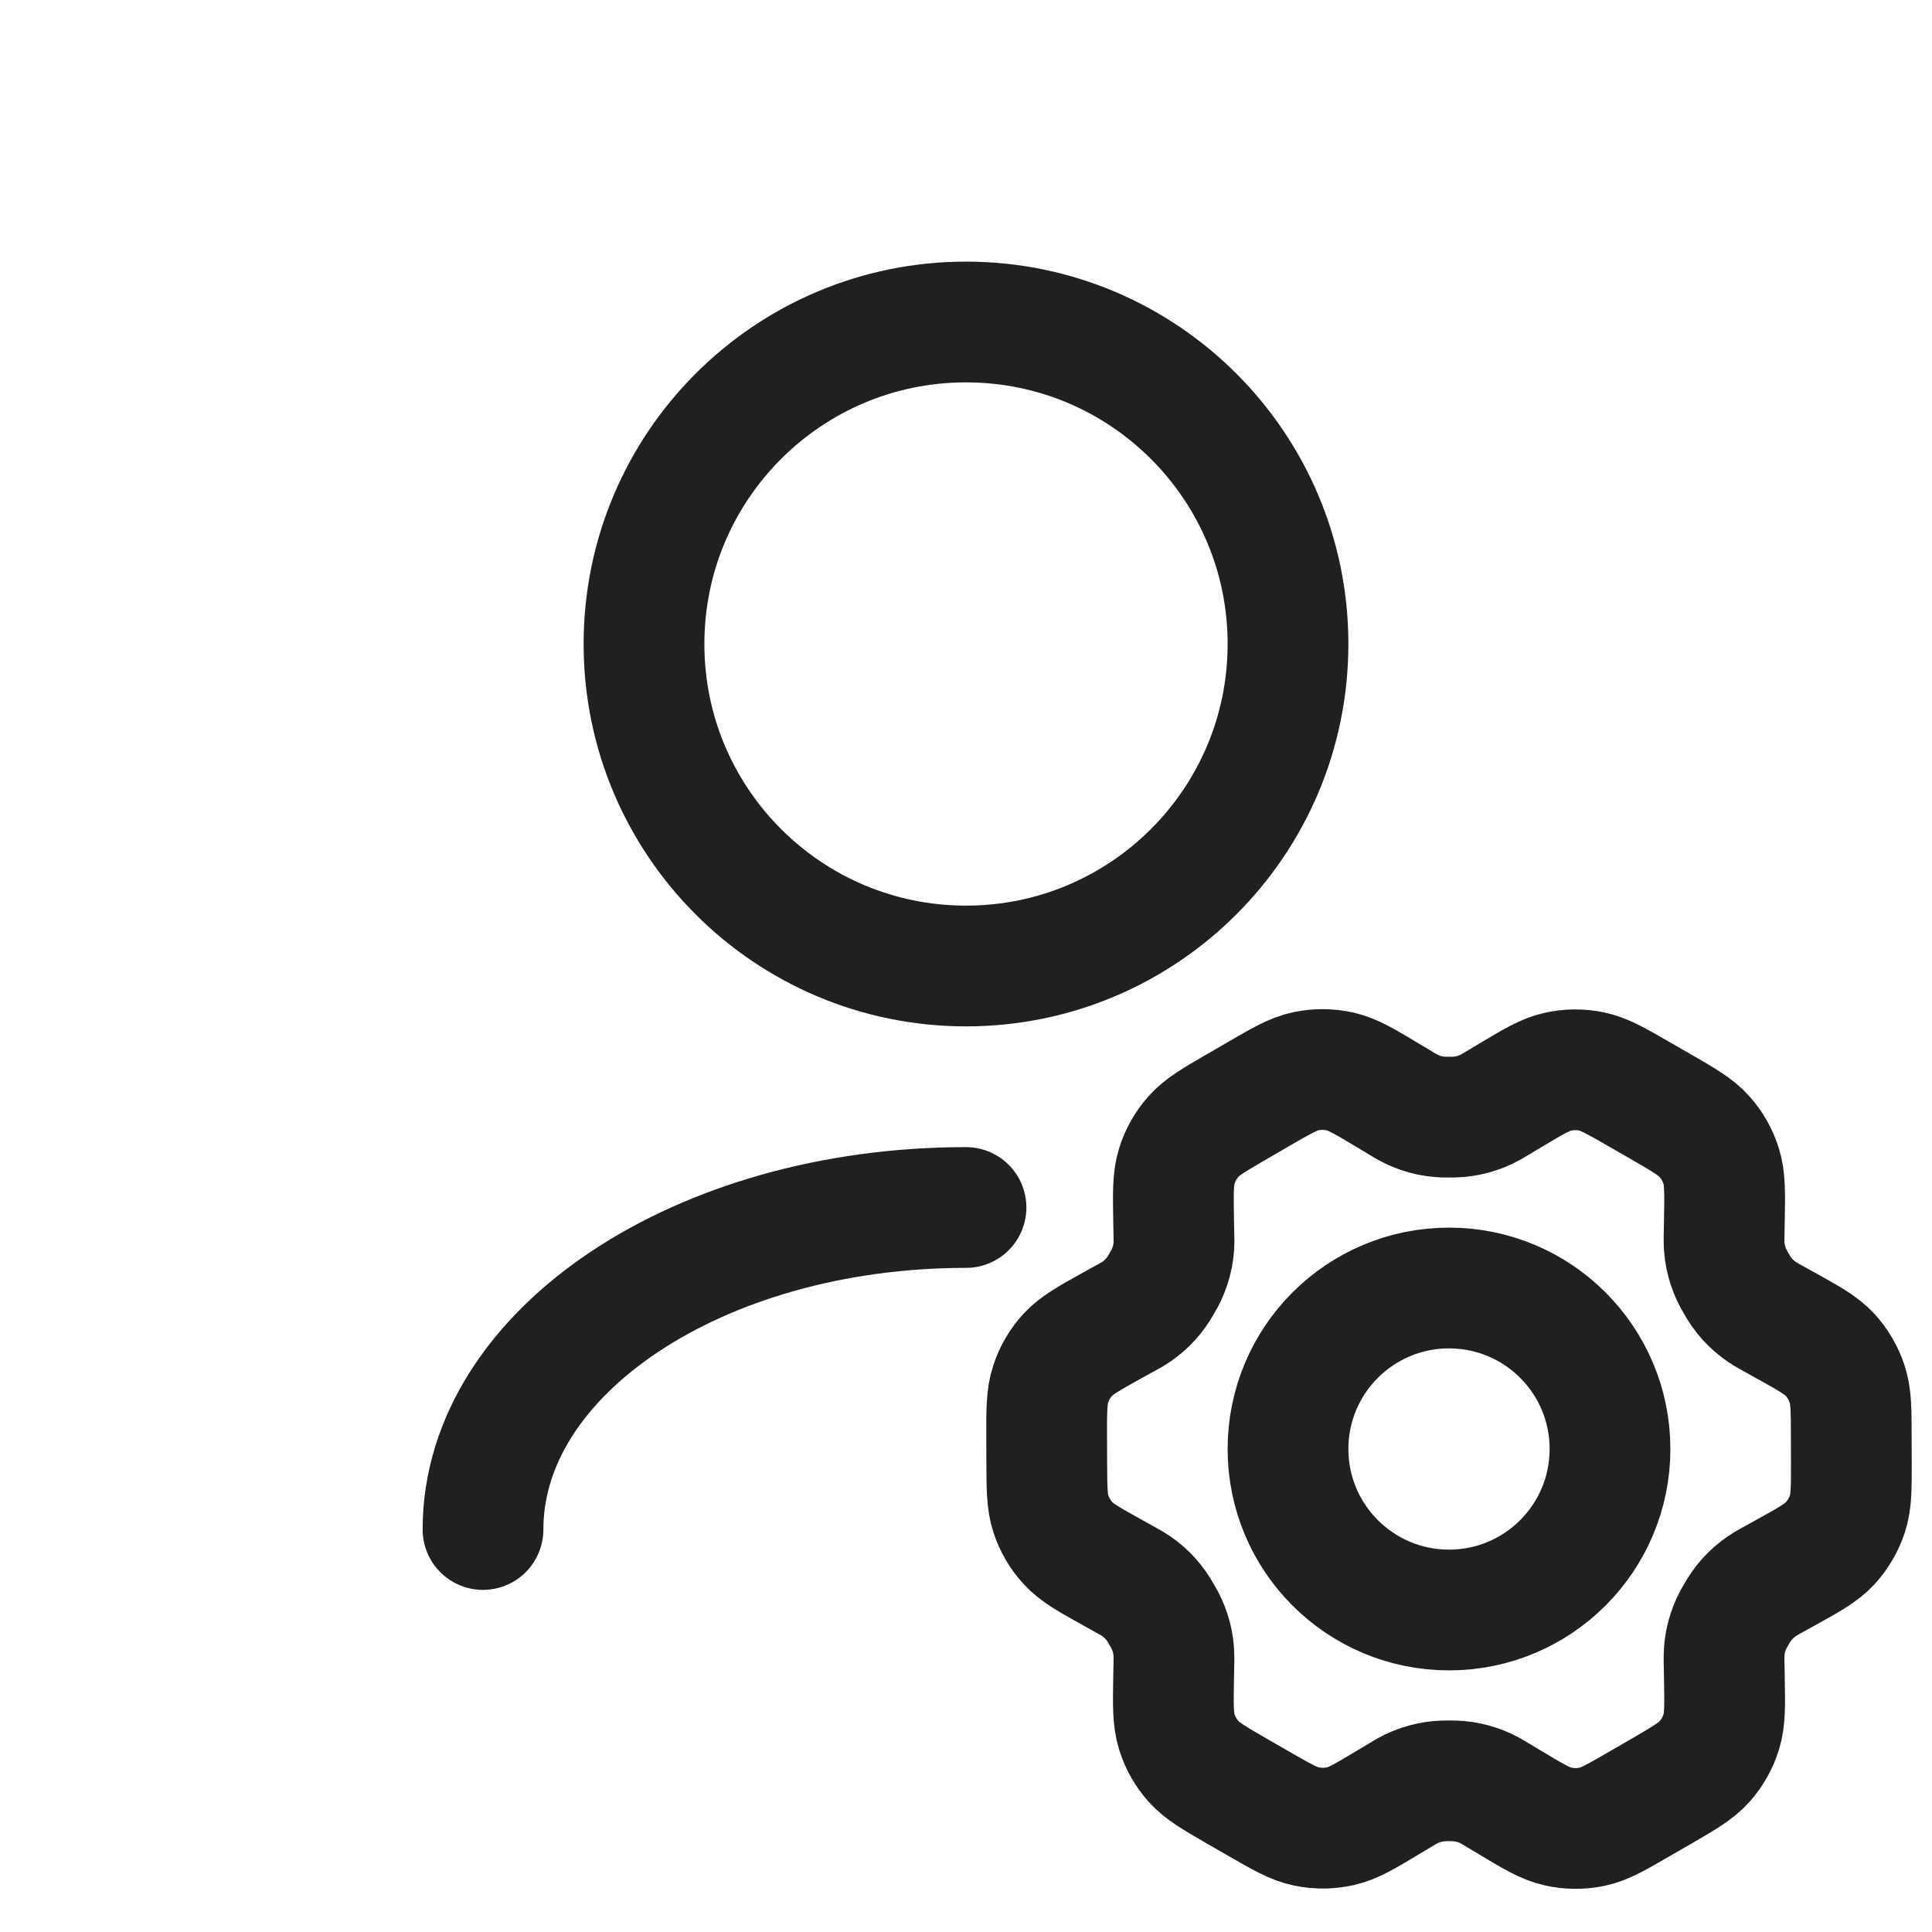 <svg width="24" height="24" viewBox="0 0 24 24" fill="none" xmlns="http://www.w3.org/2000/svg">
<path d="M12 15C8.686 15 6 16.791 6 19M12 12C9.791 12 8 10.209 8 8C8 5.791 9.791 4 12 4C14.209 4 16 5.791 16 8C16 10.209 14.209 12 12 12Z" stroke="#202020" stroke-width="1.5" stroke-linecap="round" stroke-linejoin="round"/>
<g clip-path="url(#clip0_1006_4450)">
<path d="M22.175 16.462L21.992 16.36C21.963 16.344 21.949 16.336 21.936 16.328C21.799 16.246 21.684 16.133 21.6 15.998C21.592 15.984 21.584 15.97 21.567 15.941C21.551 15.913 21.543 15.899 21.535 15.885C21.46 15.744 21.419 15.588 21.417 15.428C21.417 15.412 21.417 15.396 21.417 15.363L21.421 15.15C21.427 14.81 21.429 14.639 21.381 14.486C21.339 14.35 21.268 14.225 21.173 14.119C21.066 13.998 20.917 13.913 20.62 13.741L20.373 13.599C20.077 13.428 19.928 13.343 19.771 13.31C19.632 13.281 19.488 13.283 19.349 13.314C19.193 13.349 19.047 13.437 18.754 13.612L18.752 13.613L18.575 13.719C18.547 13.736 18.533 13.744 18.519 13.752C18.38 13.829 18.225 13.872 18.066 13.877C18.05 13.877 18.033 13.877 18.001 13.877C17.968 13.877 17.951 13.877 17.935 13.877C17.776 13.872 17.62 13.829 17.481 13.751C17.467 13.743 17.453 13.735 17.425 13.718L17.247 13.611C16.952 13.434 16.805 13.346 16.647 13.31C16.508 13.279 16.364 13.278 16.224 13.307C16.066 13.34 15.918 13.426 15.621 13.598L15.62 13.599L15.376 13.741L15.373 13.742C15.079 13.913 14.932 13.998 14.826 14.118C14.732 14.224 14.661 14.349 14.619 14.485C14.571 14.639 14.573 14.809 14.579 15.151L14.583 15.364C14.583 15.396 14.584 15.412 14.584 15.428C14.582 15.588 14.54 15.745 14.465 15.886C14.457 15.899 14.449 15.913 14.433 15.941C14.417 15.969 14.409 15.983 14.401 15.996C14.317 16.132 14.201 16.246 14.064 16.328C14.05 16.336 14.036 16.344 14.008 16.359L13.827 16.459C13.526 16.626 13.376 16.71 13.266 16.828C13.169 16.933 13.096 17.058 13.052 17.194C13.001 17.347 13.001 17.519 13.002 17.863L13.003 18.144C13.004 18.485 13.005 18.656 13.055 18.808C13.1 18.943 13.172 19.067 13.269 19.171C13.377 19.289 13.526 19.372 13.825 19.538L14.004 19.638C14.034 19.655 14.05 19.663 14.065 19.672C14.201 19.754 14.315 19.867 14.399 20.003C14.408 20.017 14.417 20.032 14.434 20.063C14.451 20.093 14.46 20.108 14.468 20.123C14.541 20.262 14.581 20.416 14.583 20.573C14.584 20.59 14.583 20.607 14.583 20.641L14.579 20.845C14.573 21.188 14.571 21.36 14.619 21.514C14.661 21.65 14.732 21.775 14.827 21.881C14.935 22.002 15.083 22.087 15.38 22.259L15.627 22.401C15.924 22.572 16.072 22.657 16.229 22.689C16.369 22.718 16.512 22.717 16.651 22.686C16.808 22.651 16.955 22.563 17.248 22.387L17.425 22.281C17.453 22.265 17.467 22.256 17.481 22.248C17.62 22.171 17.776 22.128 17.935 22.123C17.951 22.122 17.967 22.122 18 22.122C18.032 22.122 18.049 22.122 18.065 22.123C18.224 22.128 18.38 22.171 18.52 22.249C18.532 22.256 18.544 22.263 18.566 22.276L18.754 22.389C19.049 22.566 19.196 22.654 19.353 22.689C19.492 22.721 19.637 22.722 19.776 22.693C19.934 22.66 20.083 22.573 20.379 22.401L20.627 22.258C20.921 22.087 21.068 22.002 21.175 21.882C21.269 21.776 21.34 21.651 21.382 21.515C21.429 21.363 21.427 21.193 21.421 20.856L21.417 20.636C21.417 20.604 21.417 20.588 21.417 20.572C21.419 20.412 21.46 20.255 21.535 20.114C21.543 20.1 21.551 20.086 21.567 20.059C21.583 20.031 21.591 20.017 21.6 20.003C21.684 19.867 21.8 19.754 21.937 19.672C21.951 19.664 21.964 19.656 21.992 19.641L21.993 19.64L22.174 19.54C22.474 19.374 22.625 19.29 22.735 19.171C22.831 19.066 22.904 18.942 22.949 18.806C22.999 18.654 22.999 18.483 22.998 18.143L22.997 17.856C22.997 17.514 22.996 17.344 22.945 17.191C22.901 17.057 22.828 16.933 22.732 16.828C22.623 16.711 22.474 16.628 22.176 16.462L22.175 16.462Z" stroke="#202020" stroke-width="1.5" stroke-linecap="round" stroke-linejoin="round"/>
<path d="M16 18C16 19.105 16.896 20 18 20C19.105 20 20 19.105 20 18C20 16.895 19.105 16 18 16C16.896 16 16 16.895 16 18Z" stroke="#202020" stroke-width="1.5" stroke-linecap="round" stroke-linejoin="round"/>
</g>
<defs>
<clipPath id="clip0_1006_4450">
<rect width="12" height="12" fill="white" transform="translate(12 12)"/>
</clipPath>
</defs>
</svg>
